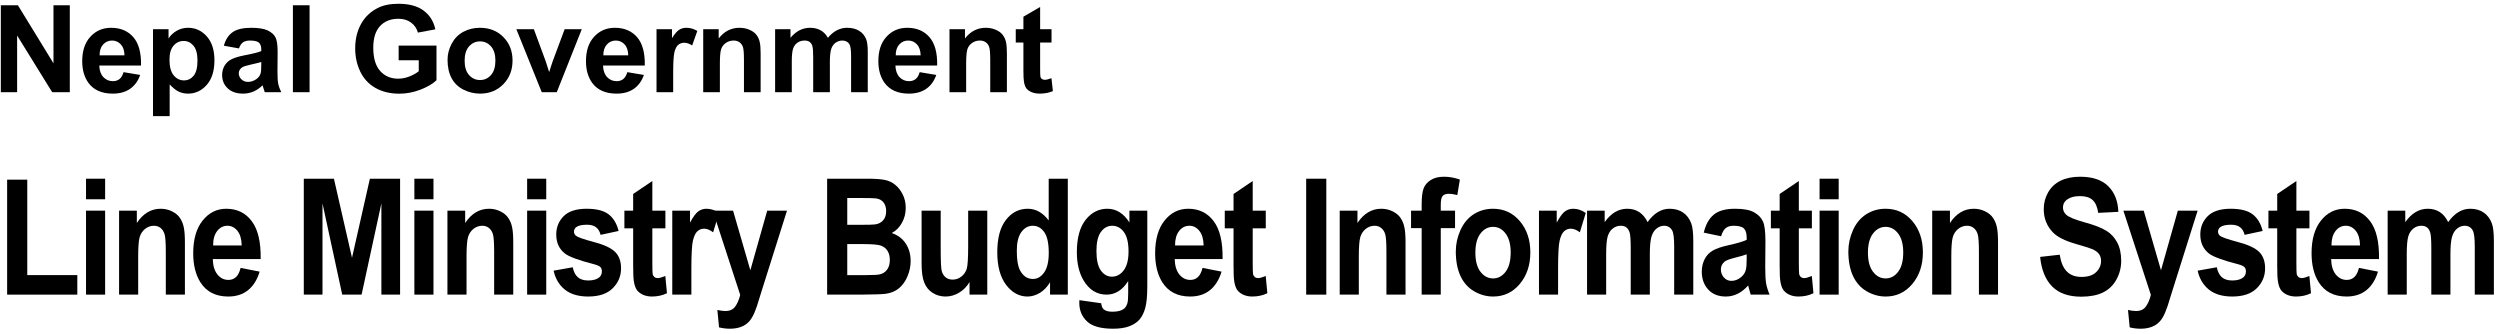 <svg width="247" height="33" viewBox="0 0 247 33" fill="none" xmlns="http://www.w3.org/2000/svg">
<g id="Group 2086">
<g id="Group 2089">
<g id="Line Ministry Budget Information System">
<path d="M0.705 29.109V17.75H2.694V27.18H7.639V29.109H0.705Z" fill="black"/>
<path d="M8.499 19.688V17.656H10.387V19.688H8.499ZM8.499 29.109V20.812H10.387V29.109H8.499Z" fill="black"/>
<path d="M18.269 29.109H16.381V24.875C16.381 23.979 16.341 23.401 16.26 23.141C16.179 22.875 16.047 22.669 15.864 22.523C15.684 22.378 15.467 22.305 15.212 22.305C14.885 22.305 14.591 22.409 14.332 22.617C14.072 22.826 13.893 23.102 13.794 23.445C13.7 23.789 13.653 24.424 13.653 25.352V29.109H11.765V20.812H13.519V22.031C14.141 21.094 14.925 20.625 15.87 20.625C16.287 20.625 16.668 20.713 17.012 20.891C17.357 21.062 17.617 21.284 17.792 21.555C17.971 21.826 18.094 22.133 18.161 22.477C18.233 22.82 18.269 23.312 18.269 23.953V29.109Z" fill="black"/>
<path d="M23.772 26.469L25.653 26.836C25.411 27.638 25.028 28.25 24.504 28.672C23.985 29.088 23.333 29.297 22.549 29.297C21.308 29.297 20.39 28.826 19.794 27.883C19.324 27.128 19.089 26.174 19.089 25.023C19.089 23.648 19.398 22.573 20.016 21.797C20.634 21.016 21.416 20.625 22.361 20.625C23.423 20.625 24.26 21.034 24.874 21.852C25.488 22.664 25.781 23.912 25.754 25.594H21.024C21.038 26.245 21.19 26.753 21.481 27.117C21.772 27.477 22.135 27.656 22.569 27.656C22.865 27.656 23.114 27.562 23.315 27.375C23.517 27.188 23.669 26.885 23.772 26.469ZM23.88 24.25C23.866 23.615 23.725 23.133 23.456 22.805C23.188 22.471 22.86 22.305 22.475 22.305C22.063 22.305 21.723 22.479 21.454 22.828C21.185 23.177 21.053 23.651 21.058 24.25H23.88Z" fill="black"/>
<path d="M30.015 29.109V17.656H32.991L34.778 25.469L36.545 17.656H39.529V29.109H37.681V20.094L35.726 29.109H33.811L31.862 20.094V29.109H30.015Z" fill="black"/>
<path d="M40.94 19.688V17.656H42.828V19.688H40.94ZM40.94 29.109V20.812H42.828V29.109H40.94Z" fill="black"/>
<path d="M50.709 29.109H48.822V24.875C48.822 23.979 48.781 23.401 48.701 23.141C48.62 22.875 48.488 22.669 48.304 22.523C48.125 22.378 47.908 22.305 47.653 22.305C47.325 22.305 47.032 22.409 46.772 22.617C46.513 22.826 46.333 23.102 46.235 23.445C46.141 23.789 46.094 24.424 46.094 25.352V29.109H44.206V20.812H45.959V22.031C46.582 21.094 47.366 20.625 48.311 20.625C48.727 20.625 49.108 20.713 49.453 20.891C49.798 21.062 50.058 21.284 50.232 21.555C50.412 21.826 50.535 22.133 50.602 22.477C50.674 22.82 50.709 23.312 50.709 23.953V29.109Z" fill="black"/>
<path d="M52.081 19.688V17.656H53.969V19.688H52.081ZM52.081 29.109V20.812H53.969V29.109H52.081Z" fill="black"/>
<path d="M54.695 26.742L56.589 26.406C56.67 26.833 56.834 27.159 57.08 27.383C57.326 27.602 57.671 27.711 58.115 27.711C58.603 27.711 58.97 27.607 59.216 27.398C59.382 27.253 59.465 27.057 59.465 26.812C59.465 26.646 59.42 26.508 59.331 26.398C59.237 26.294 59.026 26.198 58.699 26.109C57.176 25.719 56.211 25.362 55.803 25.039C55.239 24.591 54.957 23.969 54.957 23.172C54.957 22.453 55.201 21.849 55.689 21.359C56.177 20.87 56.934 20.625 57.96 20.625C58.937 20.625 59.662 20.81 60.137 21.18C60.612 21.549 60.939 22.096 61.118 22.82L59.337 23.203C59.261 22.88 59.116 22.633 58.901 22.461C58.69 22.289 58.388 22.203 57.994 22.203C57.496 22.203 57.14 22.284 56.925 22.445C56.782 22.56 56.71 22.708 56.71 22.891C56.71 23.047 56.773 23.18 56.898 23.289C57.069 23.435 57.656 23.641 58.659 23.906C59.667 24.172 60.37 24.497 60.769 24.883C61.163 25.273 61.36 25.818 61.36 26.516C61.36 27.276 61.087 27.93 60.54 28.477C59.994 29.023 59.185 29.297 58.115 29.297C57.143 29.297 56.372 29.068 55.803 28.609C55.239 28.151 54.869 27.529 54.695 26.742Z" fill="black"/>
<path d="M65.741 20.812V22.562H64.451V25.906C64.451 26.583 64.462 26.979 64.484 27.094C64.511 27.203 64.567 27.294 64.652 27.367C64.742 27.44 64.85 27.477 64.975 27.477C65.15 27.477 65.403 27.406 65.734 27.266L65.895 28.969C65.456 29.188 64.959 29.297 64.404 29.297C64.063 29.297 63.757 29.232 63.483 29.102C63.21 28.966 63.009 28.794 62.879 28.586C62.753 28.372 62.666 28.086 62.617 27.727C62.576 27.471 62.556 26.956 62.556 26.18V22.562H61.69V20.812H62.556V19.164L64.451 17.883V20.812H65.741Z" fill="black"/>
<path d="M68.308 29.109H66.42V20.812H68.174V21.992C68.474 21.435 68.742 21.068 68.98 20.891C69.222 20.713 69.495 20.625 69.799 20.625C70.23 20.625 70.644 20.763 71.042 21.039L70.458 22.953C70.14 22.713 69.844 22.594 69.571 22.594C69.307 22.594 69.083 22.68 68.899 22.852C68.716 23.018 68.57 23.323 68.462 23.766C68.359 24.208 68.308 25.135 68.308 26.547V29.109Z" fill="black"/>
<path d="M70.418 20.812H72.427L74.134 26.703L75.8 20.812H77.755L75.235 28.797L74.785 30.242C74.62 30.727 74.461 31.096 74.308 31.352C74.16 31.607 73.988 31.812 73.791 31.969C73.598 32.13 73.359 32.255 73.072 32.344C72.79 32.432 72.47 32.477 72.111 32.477C71.748 32.477 71.392 32.432 71.043 32.344L70.875 30.625C71.171 30.693 71.437 30.727 71.674 30.727C72.114 30.727 72.438 30.576 72.649 30.273C72.859 29.977 73.02 29.596 73.132 29.133L70.418 20.812Z" fill="black"/>
<path d="M81.72 17.656H85.657C86.437 17.656 87.017 17.695 87.397 17.773C87.783 17.846 88.125 18.003 88.425 18.242C88.73 18.482 88.983 18.802 89.185 19.203C89.386 19.599 89.487 20.044 89.487 20.539C89.487 21.076 89.362 21.568 89.111 22.016C88.864 22.463 88.528 22.799 88.103 23.023C88.703 23.227 89.164 23.573 89.487 24.062C89.809 24.552 89.971 25.128 89.971 25.789C89.971 26.31 89.865 26.818 89.655 27.312C89.449 27.802 89.164 28.195 88.802 28.492C88.443 28.784 88 28.963 87.471 29.031C87.14 29.073 86.34 29.099 85.073 29.109H81.72V17.656ZM83.709 19.562V22.211H85.012C85.787 22.211 86.269 22.198 86.457 22.172C86.797 22.125 87.064 21.99 87.256 21.766C87.453 21.537 87.552 21.237 87.552 20.867C87.552 20.513 87.467 20.227 87.297 20.008C87.131 19.784 86.882 19.648 86.551 19.602C86.354 19.576 85.787 19.562 84.851 19.562H83.709ZM83.709 24.117V27.18H85.55C86.266 27.18 86.721 27.156 86.914 27.109C87.209 27.047 87.449 26.896 87.632 26.656C87.821 26.412 87.915 26.086 87.915 25.68C87.915 25.336 87.843 25.044 87.7 24.805C87.556 24.565 87.348 24.391 87.075 24.281C86.806 24.172 86.219 24.117 85.315 24.117H83.709Z" fill="black"/>
<path d="M95.79 29.109V27.867C95.53 28.31 95.187 28.659 94.762 28.914C94.341 29.169 93.895 29.297 93.425 29.297C92.945 29.297 92.515 29.174 92.135 28.93C91.754 28.685 91.478 28.341 91.308 27.898C91.138 27.456 91.053 26.844 91.053 26.062V20.812H92.941V24.625C92.941 25.792 92.974 26.508 93.042 26.773C93.113 27.034 93.241 27.242 93.425 27.398C93.608 27.549 93.841 27.625 94.123 27.625C94.446 27.625 94.735 27.523 94.99 27.32C95.245 27.112 95.42 26.857 95.514 26.555C95.608 26.247 95.655 25.5 95.655 24.312V20.812H97.543V29.109H95.79Z" fill="black"/>
<path d="M105.499 29.109H103.745V27.891C103.454 28.365 103.109 28.719 102.71 28.953C102.316 29.182 101.918 29.297 101.514 29.297C100.695 29.297 99.992 28.914 99.405 28.148C98.823 27.378 98.531 26.305 98.531 24.93C98.531 23.523 98.816 22.456 99.385 21.727C99.954 20.992 100.672 20.625 101.541 20.625C102.339 20.625 103.028 21.01 103.611 21.781V17.656H105.499V29.109ZM100.46 24.781C100.46 25.667 100.565 26.307 100.775 26.703C101.08 27.276 101.506 27.562 102.052 27.562C102.486 27.562 102.856 27.349 103.161 26.922C103.465 26.49 103.617 25.846 103.617 24.992C103.617 24.039 103.47 23.354 103.174 22.938C102.878 22.516 102.5 22.305 102.039 22.305C101.591 22.305 101.214 22.513 100.91 22.93C100.61 23.341 100.46 23.958 100.46 24.781Z" fill="black"/>
<path d="M106.641 29.656L108.798 29.961C108.834 30.253 108.917 30.453 109.047 30.562C109.226 30.719 109.508 30.797 109.893 30.797C110.386 30.797 110.755 30.711 111.002 30.539C111.168 30.424 111.293 30.24 111.378 29.984C111.436 29.802 111.465 29.466 111.465 28.977V27.766C110.901 28.662 110.189 29.109 109.329 29.109C108.37 29.109 107.611 28.638 107.051 27.695C106.612 26.951 106.393 26.023 106.393 24.914C106.393 23.523 106.679 22.461 107.253 21.727C107.831 20.992 108.547 20.625 109.403 20.625C110.285 20.625 111.013 21.076 111.586 21.977V20.812H113.353V28.258C113.353 29.237 113.284 29.969 113.145 30.453C113.006 30.938 112.811 31.318 112.561 31.594C112.31 31.87 111.974 32.086 111.553 32.242C111.136 32.398 110.608 32.477 109.967 32.477C108.758 32.477 107.9 32.234 107.394 31.75C106.888 31.271 106.635 30.662 106.635 29.922C106.635 29.849 106.637 29.76 106.641 29.656ZM108.328 24.789C108.328 25.669 108.473 26.315 108.764 26.727C109.06 27.133 109.423 27.336 109.853 27.336C110.314 27.336 110.704 27.128 111.022 26.711C111.34 26.289 111.499 25.667 111.499 24.844C111.499 23.984 111.347 23.346 111.042 22.93C110.738 22.513 110.352 22.305 109.887 22.305C109.434 22.305 109.06 22.51 108.764 22.922C108.473 23.328 108.328 23.951 108.328 24.789Z" fill="black"/>
<path d="M118.809 26.469L120.691 26.836C120.449 27.638 120.066 28.25 119.542 28.672C119.022 29.088 118.371 29.297 117.587 29.297C116.346 29.297 115.428 28.826 114.832 27.883C114.362 27.128 114.127 26.174 114.127 25.023C114.127 23.648 114.436 22.573 115.054 21.797C115.672 21.016 116.453 20.625 117.399 20.625C118.46 20.625 119.298 21.034 119.911 21.852C120.525 22.664 120.818 23.912 120.792 25.594H116.062C116.075 26.245 116.227 26.753 116.518 27.117C116.81 27.477 117.172 27.656 117.607 27.656C117.902 27.656 118.151 27.562 118.353 27.375C118.554 27.188 118.706 26.885 118.809 26.469ZM118.917 24.25C118.904 23.615 118.762 23.133 118.494 22.805C118.225 22.471 117.898 22.305 117.513 22.305C117.101 22.305 116.76 22.479 116.492 22.828C116.223 23.177 116.091 23.651 116.095 24.25H118.917Z" fill="black"/>
<path d="M125.058 20.812V22.562H123.768V25.906C123.768 26.583 123.78 26.979 123.802 27.094C123.829 27.203 123.885 27.294 123.97 27.367C124.06 27.44 124.167 27.477 124.292 27.477C124.467 27.477 124.72 27.406 125.052 27.266L125.213 28.969C124.774 29.188 124.277 29.297 123.721 29.297C123.381 29.297 123.074 29.232 122.801 29.102C122.528 28.966 122.326 28.794 122.196 28.586C122.071 28.372 121.983 28.086 121.934 27.727C121.894 27.471 121.874 26.956 121.874 26.18V22.562H121.007V20.812H121.874V19.164L123.768 17.883V20.812H125.058Z" fill="black"/>
<path d="M129.05 29.109V17.656H131.039V29.109H129.05Z" fill="black"/>
<path d="M138.867 29.109H136.979V24.875C136.979 23.979 136.939 23.401 136.858 23.141C136.777 22.875 136.645 22.669 136.462 22.523C136.283 22.378 136.065 22.305 135.81 22.305C135.483 22.305 135.19 22.409 134.93 22.617C134.67 22.826 134.491 23.102 134.392 23.445C134.298 23.789 134.251 24.424 134.251 25.352V29.109H132.363V20.812H134.117V22.031C134.739 21.094 135.523 20.625 136.468 20.625C136.885 20.625 137.266 20.713 137.611 20.891C137.955 21.062 138.215 21.284 138.39 21.555C138.569 21.826 138.692 22.133 138.759 22.477C138.831 22.82 138.867 23.312 138.867 23.953V29.109Z" fill="black"/>
<path d="M139.412 20.812H140.46V20.188C140.46 19.49 140.523 18.969 140.648 18.625C140.778 18.281 141.013 18.003 141.353 17.789C141.698 17.57 142.133 17.461 142.657 17.461C143.194 17.461 143.721 17.555 144.236 17.742L143.98 19.273C143.68 19.19 143.391 19.148 143.114 19.148C142.841 19.148 142.643 19.224 142.523 19.375C142.406 19.521 142.348 19.805 142.348 20.227V20.812H143.759V22.539H142.348V29.109H140.46V22.539H139.412V20.812Z" fill="black"/>
<path d="M143.833 24.844C143.833 24.115 143.988 23.409 144.297 22.727C144.606 22.044 145.043 21.523 145.607 21.164C146.176 20.805 146.81 20.625 147.508 20.625C148.588 20.625 149.472 21.034 150.162 21.852C150.852 22.664 151.197 23.693 151.197 24.938C151.197 26.193 150.848 27.234 150.149 28.062C149.455 28.885 148.579 29.297 147.522 29.297C146.868 29.297 146.243 29.125 145.647 28.781C145.056 28.438 144.606 27.935 144.297 27.273C143.988 26.607 143.833 25.797 143.833 24.844ZM145.768 24.961C145.768 25.784 145.936 26.414 146.272 26.852C146.608 27.289 147.022 27.508 147.515 27.508C148.008 27.508 148.42 27.289 148.751 26.852C149.087 26.414 149.255 25.779 149.255 24.945C149.255 24.133 149.087 23.508 148.751 23.07C148.42 22.633 148.008 22.414 147.515 22.414C147.022 22.414 146.608 22.633 146.272 23.07C145.936 23.508 145.768 24.138 145.768 24.961Z" fill="black"/>
<path d="M153.939 29.109H152.051V20.812H153.804V21.992C154.104 21.435 154.373 21.068 154.611 20.891C154.852 20.713 155.126 20.625 155.43 20.625C155.86 20.625 156.275 20.763 156.673 21.039L156.089 22.953C155.771 22.713 155.475 22.594 155.202 22.594C154.938 22.594 154.714 22.68 154.53 22.852C154.346 23.018 154.201 23.323 154.093 23.766C153.99 24.208 153.939 25.135 153.939 26.547V29.109Z" fill="black"/>
<path d="M156.801 20.812H158.542V21.945C159.164 21.065 159.905 20.625 160.765 20.625C161.222 20.625 161.619 20.734 161.955 20.953C162.291 21.172 162.566 21.503 162.781 21.945C163.095 21.503 163.433 21.172 163.796 20.953C164.158 20.734 164.546 20.625 164.958 20.625C165.482 20.625 165.925 20.75 166.288 21C166.651 21.245 166.922 21.607 167.101 22.086C167.231 22.44 167.296 23.013 167.296 23.805V29.109H165.408V24.367C165.408 23.544 165.343 23.013 165.213 22.773C165.039 22.461 164.77 22.305 164.407 22.305C164.143 22.305 163.894 22.398 163.661 22.586C163.428 22.773 163.26 23.049 163.157 23.414C163.054 23.773 163.003 24.344 163.003 25.125V29.109H161.115V24.562C161.115 23.755 161.081 23.234 161.014 23C160.947 22.766 160.842 22.591 160.698 22.477C160.559 22.362 160.369 22.305 160.127 22.305C159.836 22.305 159.574 22.396 159.341 22.578C159.108 22.76 158.94 23.023 158.837 23.367C158.739 23.711 158.689 24.281 158.689 25.078V29.109H156.801V20.812Z" fill="black"/>
<path d="M170.044 23.344L168.331 22.984C168.524 22.182 168.855 21.588 169.326 21.203C169.796 20.818 170.495 20.625 171.422 20.625C172.264 20.625 172.891 20.742 173.303 20.977C173.715 21.206 174.004 21.5 174.17 21.859C174.34 22.213 174.425 22.867 174.425 23.82L174.405 26.383C174.405 27.112 174.434 27.651 174.492 28C174.555 28.344 174.669 28.713 174.835 29.109H172.967C172.918 28.963 172.857 28.747 172.786 28.461C172.754 28.331 172.732 28.245 172.719 28.203C172.396 28.568 172.051 28.841 171.684 29.023C171.317 29.206 170.925 29.297 170.508 29.297C169.773 29.297 169.193 29.065 168.768 28.602C168.347 28.138 168.136 27.552 168.136 26.844C168.136 26.375 168.233 25.958 168.425 25.594C168.618 25.224 168.887 24.943 169.232 24.75C169.581 24.552 170.083 24.38 170.737 24.234C171.619 24.042 172.23 23.862 172.571 23.695V23.477C172.571 23.055 172.481 22.755 172.302 22.578C172.123 22.396 171.785 22.305 171.287 22.305C170.952 22.305 170.689 22.383 170.501 22.539C170.313 22.69 170.161 22.958 170.044 23.344ZM172.571 25.125C172.329 25.219 171.946 25.331 171.422 25.461C170.898 25.591 170.555 25.719 170.394 25.844C170.148 26.047 170.024 26.305 170.024 26.617C170.024 26.924 170.123 27.19 170.32 27.414C170.517 27.638 170.768 27.75 171.072 27.75C171.413 27.75 171.738 27.62 172.047 27.359C172.275 27.162 172.425 26.919 172.497 26.633C172.546 26.445 172.571 26.088 172.571 25.562V25.125Z" fill="black"/>
<path d="M179.014 20.812V22.562H177.725V25.906C177.725 26.583 177.736 26.979 177.758 27.094C177.785 27.203 177.841 27.294 177.926 27.367C178.016 27.44 178.123 27.477 178.249 27.477C178.423 27.477 178.676 27.406 179.008 27.266L179.169 28.969C178.73 29.188 178.233 29.297 177.677 29.297C177.337 29.297 177.03 29.232 176.757 29.102C176.484 28.966 176.282 28.794 176.152 28.586C176.027 28.372 175.94 28.086 175.89 27.727C175.85 27.471 175.83 26.956 175.83 26.18V22.562H174.963V20.812H175.83V19.164L177.725 17.883V20.812H179.014Z" fill="black"/>
<path d="M179.774 19.688V17.656H181.662V19.688H179.774ZM179.774 29.109V20.812H181.662V29.109H179.774Z" fill="black"/>
<path d="M182.617 24.844C182.617 24.115 182.771 23.409 183.08 22.727C183.389 22.044 183.826 21.523 184.391 21.164C184.959 20.805 185.593 20.625 186.292 20.625C187.371 20.625 188.256 21.034 188.946 21.852C189.636 22.664 189.981 23.693 189.981 24.938C189.981 26.193 189.631 27.234 188.932 28.062C188.238 28.885 187.362 29.297 186.305 29.297C185.651 29.297 185.027 29.125 184.431 28.781C183.84 28.438 183.389 27.935 183.08 27.273C182.771 26.607 182.617 25.797 182.617 24.844ZM184.552 24.961C184.552 25.784 184.72 26.414 185.056 26.852C185.392 27.289 185.806 27.508 186.299 27.508C186.791 27.508 187.203 27.289 187.535 26.852C187.871 26.414 188.039 25.779 188.039 24.945C188.039 24.133 187.871 23.508 187.535 23.07C187.203 22.633 186.791 22.414 186.299 22.414C185.806 22.414 185.392 22.633 185.056 23.07C184.72 23.508 184.552 24.138 184.552 24.961Z" fill="black"/>
<path d="M197.405 29.109H195.517V24.875C195.517 23.979 195.477 23.401 195.396 23.141C195.316 22.875 195.184 22.669 195 22.523C194.821 22.378 194.604 22.305 194.348 22.305C194.021 22.305 193.728 22.409 193.468 22.617C193.208 22.826 193.029 23.102 192.931 23.445C192.837 23.789 192.789 24.424 192.789 25.352V29.109H190.902V20.812H192.655V22.031C193.278 21.094 194.062 20.625 195.007 20.625C195.423 20.625 195.804 20.713 196.149 20.891C196.494 21.062 196.754 21.284 196.928 21.555C197.107 21.826 197.231 22.133 197.298 22.477C197.369 22.82 197.405 23.312 197.405 23.953V29.109Z" fill="black"/>
<path d="M201.565 25.383L203.5 25.164C203.617 25.919 203.852 26.474 204.206 26.828C204.564 27.182 205.045 27.359 205.65 27.359C206.291 27.359 206.772 27.203 207.095 26.891C207.422 26.573 207.585 26.203 207.585 25.781C207.585 25.51 207.516 25.281 207.377 25.094C207.242 24.901 207.005 24.734 206.665 24.594C206.432 24.5 205.901 24.333 205.072 24.094C204.006 23.787 203.258 23.409 202.828 22.961C202.224 22.331 201.921 21.562 201.921 20.656C201.921 20.073 202.062 19.529 202.345 19.023C202.631 18.513 203.041 18.125 203.574 17.859C204.112 17.594 204.759 17.461 205.516 17.461C206.752 17.461 207.681 17.776 208.304 18.406C208.931 19.037 209.26 19.878 209.292 20.93L207.303 21.031C207.218 20.443 207.034 20.021 206.752 19.766C206.474 19.505 206.056 19.375 205.496 19.375C204.918 19.375 204.465 19.513 204.138 19.789C203.928 19.966 203.823 20.203 203.823 20.5C203.823 20.771 203.921 21.003 204.118 21.195C204.369 21.44 204.978 21.695 205.946 21.961C206.913 22.227 207.628 22.503 208.089 22.789C208.555 23.07 208.918 23.458 209.177 23.953C209.442 24.443 209.574 25.049 209.574 25.773C209.574 26.43 209.417 27.044 209.104 27.617C208.79 28.19 208.347 28.617 207.773 28.898C207.2 29.174 206.486 29.312 205.63 29.312C204.385 29.312 203.428 28.979 202.761 28.312C202.094 27.641 201.695 26.664 201.565 25.383Z" fill="black"/>
<path d="M209.789 20.812H211.798L213.505 26.703L215.171 20.812H217.126L214.607 28.797L214.157 30.242C213.991 30.727 213.832 31.096 213.68 31.352C213.532 31.607 213.359 31.812 213.162 31.969C212.97 32.13 212.73 32.255 212.443 32.344C212.161 32.432 211.841 32.477 211.483 32.477C211.12 32.477 210.764 32.432 210.414 32.344L210.246 30.625C210.542 30.693 210.808 30.727 211.046 30.727C211.485 30.727 211.81 30.576 212.02 30.273C212.231 29.977 212.392 29.596 212.504 29.133L209.789 20.812Z" fill="black"/>
<path d="M217.127 26.742L219.021 26.406C219.102 26.833 219.266 27.159 219.512 27.383C219.758 27.602 220.103 27.711 220.547 27.711C221.035 27.711 221.402 27.607 221.648 27.398C221.814 27.253 221.897 27.057 221.897 26.812C221.897 26.646 221.852 26.508 221.763 26.398C221.669 26.294 221.458 26.198 221.131 26.109C219.608 25.719 218.643 25.362 218.235 25.039C217.671 24.591 217.389 23.969 217.389 23.172C217.389 22.453 217.633 21.849 218.121 21.359C218.609 20.87 219.366 20.625 220.392 20.625C221.369 20.625 222.094 20.81 222.569 21.18C223.044 21.549 223.371 22.096 223.55 22.82L221.769 23.203C221.693 22.88 221.548 22.633 221.333 22.461C221.122 22.289 220.82 22.203 220.426 22.203C219.928 22.203 219.572 22.284 219.357 22.445C219.214 22.56 219.142 22.708 219.142 22.891C219.142 23.047 219.205 23.18 219.331 23.289C219.501 23.435 220.087 23.641 221.091 23.906C222.099 24.172 222.802 24.497 223.201 24.883C223.595 25.273 223.792 25.818 223.792 26.516C223.792 27.276 223.519 27.93 222.972 28.477C222.426 29.023 221.617 29.297 220.547 29.297C219.575 29.297 218.804 29.068 218.235 28.609C217.671 28.151 217.301 27.529 217.127 26.742Z" fill="black"/>
<path d="M228.173 20.812V22.562H226.883V25.906C226.883 26.583 226.894 26.979 226.916 27.094C226.943 27.203 226.999 27.294 227.084 27.367C227.174 27.44 227.282 27.477 227.407 27.477C227.582 27.477 227.835 27.406 228.166 27.266L228.327 28.969C227.888 29.188 227.391 29.297 226.836 29.297C226.495 29.297 226.189 29.232 225.915 29.102C225.642 28.966 225.441 28.794 225.311 28.586C225.185 28.372 225.098 28.086 225.049 27.727C225.008 27.471 224.988 26.956 224.988 26.18V22.562H224.121V20.812H224.988V19.164L226.883 17.883V20.812H228.173Z" fill="black"/>
<path d="M233.065 26.469L234.946 26.836C234.704 27.638 234.321 28.25 233.797 28.672C233.277 29.088 232.626 29.297 231.842 29.297C230.601 29.297 229.683 28.826 229.087 27.883C228.617 27.128 228.382 26.174 228.382 25.023C228.382 23.648 228.691 22.573 229.309 21.797C229.927 21.016 230.709 20.625 231.654 20.625C232.715 20.625 233.553 21.034 234.167 21.852C234.78 22.664 235.074 23.912 235.047 25.594H230.317C230.33 26.245 230.482 26.753 230.774 27.117C231.065 27.477 231.428 27.656 231.862 27.656C232.158 27.656 232.406 27.562 232.608 27.375C232.809 27.188 232.962 26.885 233.065 26.469ZM233.172 24.25C233.159 23.615 233.018 23.133 232.749 22.805C232.48 22.471 232.153 22.305 231.768 22.305C231.356 22.305 231.015 22.479 230.747 22.828C230.478 23.177 230.346 23.651 230.35 24.25H233.172Z" fill="black"/>
<path d="M235.9 20.812H237.641V21.945C238.263 21.065 239.005 20.625 239.864 20.625C240.321 20.625 240.718 20.734 241.054 20.953C241.39 21.172 241.665 21.503 241.88 21.945C242.194 21.503 242.532 21.172 242.895 20.953C243.257 20.734 243.645 20.625 244.057 20.625C244.581 20.625 245.024 20.75 245.387 21C245.75 21.245 246.021 21.607 246.2 22.086C246.33 22.44 246.395 23.013 246.395 23.805V29.109H244.507V24.367C244.507 23.544 244.442 23.013 244.312 22.773C244.138 22.461 243.869 22.305 243.506 22.305C243.242 22.305 242.993 22.398 242.76 22.586C242.527 22.773 242.359 23.049 242.256 23.414C242.153 23.773 242.102 24.344 242.102 25.125V29.109H240.214V24.562C240.214 23.755 240.18 23.234 240.113 23C240.046 22.766 239.941 22.591 239.797 22.477C239.658 22.362 239.468 22.305 239.226 22.305C238.935 22.305 238.673 22.396 238.44 22.578C238.207 22.76 238.039 23.023 237.936 23.367C237.838 23.711 237.788 24.281 237.788 25.078V29.109H235.9V20.812Z" fill="black"/>
</g>
<g id="Nepal Government">
<path d="M0.081 9.109V0.52H1.769L5.284 6.256V0.52H6.896V9.109H5.155L1.692 3.508V9.109H0.081Z" fill="black"/>
<path d="M12.207 7.129L13.848 7.404C13.637 8.006 13.303 8.465 12.846 8.781C12.393 9.094 11.824 9.25 11.141 9.25C10.059 9.25 9.258 8.896 8.738 8.189C8.328 7.623 8.123 6.908 8.123 6.045C8.123 5.014 8.393 4.207 8.932 3.625C9.471 3.039 10.152 2.746 10.977 2.746C11.902 2.746 12.633 3.053 13.168 3.666C13.703 4.275 13.959 5.211 13.936 6.473H9.811C9.822 6.961 9.955 7.342 10.209 7.615C10.463 7.885 10.779 8.02 11.158 8.02C11.416 8.02 11.633 7.949 11.809 7.809C11.985 7.668 12.117 7.441 12.207 7.129ZM12.301 5.465C12.289 4.988 12.166 4.627 11.932 4.381C11.697 4.131 11.412 4.006 11.076 4.006C10.717 4.006 10.42 4.137 10.186 4.398C9.951 4.66 9.836 5.016 9.84 5.465H12.301Z" fill="black"/>
<path d="M15.116 2.887H16.652V3.801C16.851 3.488 17.12 3.234 17.46 3.039C17.8 2.844 18.177 2.746 18.591 2.746C19.314 2.746 19.927 3.029 20.431 3.596C20.935 4.162 21.187 4.951 21.187 5.963C21.187 7.002 20.933 7.811 20.425 8.389C19.917 8.963 19.302 9.25 18.579 9.25C18.236 9.25 17.923 9.182 17.642 9.045C17.364 8.908 17.072 8.674 16.763 8.342V11.477H15.116V2.887ZM16.745 5.893C16.745 6.592 16.884 7.109 17.161 7.445C17.439 7.777 17.777 7.943 18.175 7.943C18.558 7.943 18.876 7.791 19.13 7.486C19.384 7.178 19.511 6.674 19.511 5.975C19.511 5.322 19.38 4.838 19.118 4.521C18.857 4.205 18.532 4.047 18.146 4.047C17.743 4.047 17.409 4.203 17.144 4.516C16.878 4.824 16.745 5.283 16.745 5.893Z" fill="black"/>
<path d="M23.61 4.785L22.116 4.516C22.284 3.914 22.573 3.469 22.983 3.18C23.393 2.891 24.002 2.746 24.811 2.746C25.545 2.746 26.092 2.834 26.451 3.01C26.811 3.182 27.063 3.402 27.207 3.672C27.356 3.938 27.43 4.428 27.43 5.143L27.413 7.064C27.413 7.611 27.438 8.016 27.489 8.277C27.543 8.535 27.643 8.812 27.788 9.109H26.159C26.116 9 26.063 8.838 26 8.623C25.973 8.525 25.953 8.461 25.942 8.43C25.66 8.703 25.36 8.908 25.039 9.045C24.719 9.182 24.377 9.25 24.014 9.25C23.373 9.25 22.867 9.076 22.496 8.729C22.129 8.381 21.946 7.941 21.946 7.41C21.946 7.059 22.03 6.746 22.198 6.473C22.366 6.195 22.6 5.984 22.901 5.84C23.205 5.691 23.643 5.562 24.213 5.453C24.983 5.309 25.516 5.174 25.813 5.049V4.885C25.813 4.568 25.735 4.344 25.578 4.211C25.422 4.074 25.127 4.006 24.694 4.006C24.401 4.006 24.172 4.064 24.008 4.182C23.844 4.295 23.711 4.496 23.61 4.785ZM25.813 6.121C25.602 6.191 25.268 6.275 24.811 6.373C24.354 6.471 24.055 6.566 23.914 6.66C23.7 6.812 23.592 7.006 23.592 7.24C23.592 7.471 23.678 7.67 23.85 7.838C24.022 8.006 24.241 8.09 24.506 8.09C24.803 8.09 25.086 7.992 25.356 7.797C25.555 7.648 25.686 7.467 25.748 7.252C25.791 7.111 25.813 6.844 25.813 6.449V6.121Z" fill="black"/>
<path d="M28.939 9.109V0.52H30.585V9.109H28.939Z" fill="black"/>
<path d="M39.386 5.951V4.504H43.125V7.926C42.761 8.277 42.234 8.588 41.543 8.857C40.855 9.123 40.158 9.256 39.451 9.256C38.553 9.256 37.769 9.068 37.101 8.693C36.433 8.314 35.931 7.775 35.595 7.076C35.26 6.373 35.092 5.609 35.092 4.785C35.092 3.891 35.279 3.096 35.654 2.4C36.029 1.705 36.578 1.172 37.3 0.801C37.851 0.516 38.537 0.373 39.357 0.373C40.424 0.373 41.256 0.598 41.853 1.047C42.455 1.492 42.842 2.109 43.013 2.898L41.291 3.221C41.17 2.799 40.941 2.467 40.605 2.225C40.273 1.979 39.857 1.855 39.357 1.855C38.599 1.855 37.996 2.096 37.547 2.576C37.101 3.057 36.879 3.77 36.879 4.715C36.879 5.734 37.105 6.5 37.558 7.012C38.011 7.52 38.605 7.773 39.34 7.773C39.703 7.773 40.066 7.703 40.429 7.562C40.797 7.418 41.111 7.244 41.373 7.041V5.951H39.386Z" fill="black"/>
<path d="M44.218 5.91C44.218 5.363 44.352 4.834 44.622 4.322C44.891 3.811 45.272 3.42 45.764 3.15C46.261 2.881 46.813 2.746 47.423 2.746C48.364 2.746 49.136 3.053 49.737 3.666C50.339 4.275 50.639 5.047 50.639 5.98C50.639 6.922 50.335 7.703 49.725 8.324C49.12 8.941 48.356 9.25 47.434 9.25C46.864 9.25 46.319 9.121 45.8 8.863C45.284 8.605 44.891 8.229 44.622 7.732C44.352 7.232 44.218 6.625 44.218 5.91ZM45.905 5.998C45.905 6.615 46.052 7.088 46.345 7.416C46.638 7.744 46.999 7.908 47.429 7.908C47.858 7.908 48.218 7.744 48.507 7.416C48.8 7.088 48.946 6.611 48.946 5.986C48.946 5.377 48.8 4.908 48.507 4.58C48.218 4.252 47.858 4.088 47.429 4.088C46.999 4.088 46.638 4.252 46.345 4.58C46.052 4.908 45.905 5.381 45.905 5.998Z" fill="black"/>
<path d="M53.525 9.109L51.017 2.887H52.746L53.918 6.062L54.258 7.123C54.348 6.854 54.404 6.676 54.428 6.59C54.482 6.414 54.541 6.238 54.603 6.062L55.787 2.887H57.48L55.008 9.109H53.525Z" fill="black"/>
<path d="M61.978 7.129L63.618 7.404C63.407 8.006 63.073 8.465 62.616 8.781C62.163 9.094 61.595 9.25 60.911 9.25C59.829 9.25 59.028 8.896 58.509 8.189C58.099 7.623 57.894 6.908 57.894 6.045C57.894 5.014 58.163 4.207 58.702 3.625C59.241 3.039 59.923 2.746 60.747 2.746C61.673 2.746 62.403 3.053 62.939 3.666C63.474 4.275 63.73 5.211 63.706 6.473H59.581C59.593 6.961 59.726 7.342 59.98 7.615C60.233 7.885 60.55 8.02 60.929 8.02C61.187 8.02 61.403 7.949 61.579 7.809C61.755 7.668 61.888 7.441 61.978 7.129ZM62.071 5.465C62.06 4.988 61.937 4.627 61.702 4.381C61.468 4.131 61.183 4.006 60.847 4.006C60.487 4.006 60.191 4.137 59.956 4.398C59.722 4.66 59.606 5.016 59.61 5.465H62.071Z" fill="black"/>
<path d="M66.51 9.109H64.864V2.887H66.393V3.771C66.654 3.354 66.889 3.078 67.096 2.945C67.307 2.812 67.545 2.746 67.811 2.746C68.186 2.746 68.547 2.85 68.895 3.057L68.385 4.492C68.108 4.312 67.85 4.223 67.612 4.223C67.381 4.223 67.186 4.287 67.026 4.416C66.865 4.541 66.739 4.77 66.645 5.102C66.555 5.434 66.51 6.129 66.51 7.188V9.109Z" fill="black"/>
<path d="M75.15 9.109H73.503V5.934C73.503 5.262 73.468 4.828 73.398 4.633C73.328 4.434 73.212 4.279 73.052 4.17C72.896 4.061 72.706 4.006 72.484 4.006C72.199 4.006 71.943 4.084 71.716 4.24C71.49 4.396 71.333 4.604 71.247 4.861C71.165 5.119 71.124 5.596 71.124 6.291V9.109H69.478V2.887H71.007V3.801C71.55 3.098 72.234 2.746 73.058 2.746C73.421 2.746 73.753 2.812 74.054 2.945C74.355 3.074 74.581 3.24 74.734 3.443C74.89 3.646 74.997 3.877 75.056 4.135C75.118 4.393 75.15 4.762 75.15 5.242V9.109Z" fill="black"/>
<path d="M76.582 2.887H78.1V3.736C78.643 3.076 79.29 2.746 80.04 2.746C80.438 2.746 80.784 2.828 81.077 2.992C81.37 3.156 81.61 3.404 81.797 3.736C82.071 3.404 82.366 3.156 82.682 2.992C82.999 2.828 83.336 2.746 83.696 2.746C84.153 2.746 84.54 2.84 84.856 3.027C85.172 3.211 85.409 3.482 85.565 3.842C85.678 4.107 85.735 4.537 85.735 5.131V9.109H84.088V5.553C84.088 4.936 84.032 4.537 83.918 4.357C83.766 4.123 83.532 4.006 83.215 4.006C82.985 4.006 82.768 4.076 82.565 4.217C82.362 4.357 82.215 4.564 82.125 4.838C82.036 5.107 81.991 5.535 81.991 6.121V9.109H80.344V5.699C80.344 5.094 80.315 4.703 80.256 4.527C80.198 4.352 80.106 4.221 79.981 4.135C79.86 4.049 79.694 4.006 79.483 4.006C79.229 4.006 79 4.074 78.797 4.211C78.594 4.348 78.448 4.545 78.358 4.803C78.272 5.061 78.229 5.488 78.229 6.086V9.109H76.582V2.887Z" fill="black"/>
<path d="M90.865 7.129L92.505 7.404C92.294 8.006 91.96 8.465 91.504 8.781C91.05 9.094 90.482 9.25 89.798 9.25C88.716 9.25 87.916 8.896 87.396 8.189C86.986 7.623 86.781 6.908 86.781 6.045C86.781 5.014 87.05 4.207 87.589 3.625C88.129 3.039 88.81 2.746 89.634 2.746C90.56 2.746 91.291 3.053 91.826 3.666C92.361 4.275 92.617 5.211 92.593 6.473H88.468C88.48 6.961 88.613 7.342 88.867 7.615C89.121 7.885 89.437 8.02 89.816 8.02C90.074 8.02 90.291 7.949 90.466 7.809C90.642 7.668 90.775 7.441 90.865 7.129ZM90.959 5.465C90.947 4.988 90.824 4.627 90.589 4.381C90.355 4.131 90.07 4.006 89.734 4.006C89.375 4.006 89.078 4.137 88.843 4.398C88.609 4.66 88.494 5.016 88.498 5.465H90.959Z" fill="black"/>
<path d="M99.481 9.109H97.835V5.934C97.835 5.262 97.799 4.828 97.729 4.633C97.659 4.434 97.544 4.279 97.383 4.17C97.227 4.061 97.038 4.006 96.815 4.006C96.53 4.006 96.274 4.084 96.047 4.24C95.821 4.396 95.665 4.604 95.579 4.861C95.497 5.119 95.456 5.596 95.456 6.291V9.109H93.809V2.887H95.339V3.801C95.882 3.098 96.565 2.746 97.389 2.746C97.753 2.746 98.085 2.812 98.385 2.945C98.686 3.074 98.913 3.24 99.065 3.443C99.221 3.646 99.329 3.877 99.387 4.135C99.45 4.393 99.481 4.762 99.481 5.242V9.109Z" fill="black"/>
<path d="M103.89 2.887V4.199H102.765V6.707C102.765 7.215 102.775 7.512 102.795 7.598C102.818 7.68 102.867 7.748 102.941 7.803C103.019 7.857 103.113 7.885 103.222 7.885C103.375 7.885 103.596 7.832 103.885 7.727L104.025 9.004C103.642 9.168 103.209 9.25 102.724 9.25C102.428 9.25 102.16 9.201 101.922 9.104C101.683 9.002 101.508 8.873 101.394 8.717C101.285 8.557 101.209 8.342 101.166 8.072C101.131 7.881 101.113 7.494 101.113 6.912V4.199H100.357V2.887H101.113V1.65L102.765 0.689V2.887H103.89Z" fill="black"/>
</g>
</g>
</g>
</svg>
